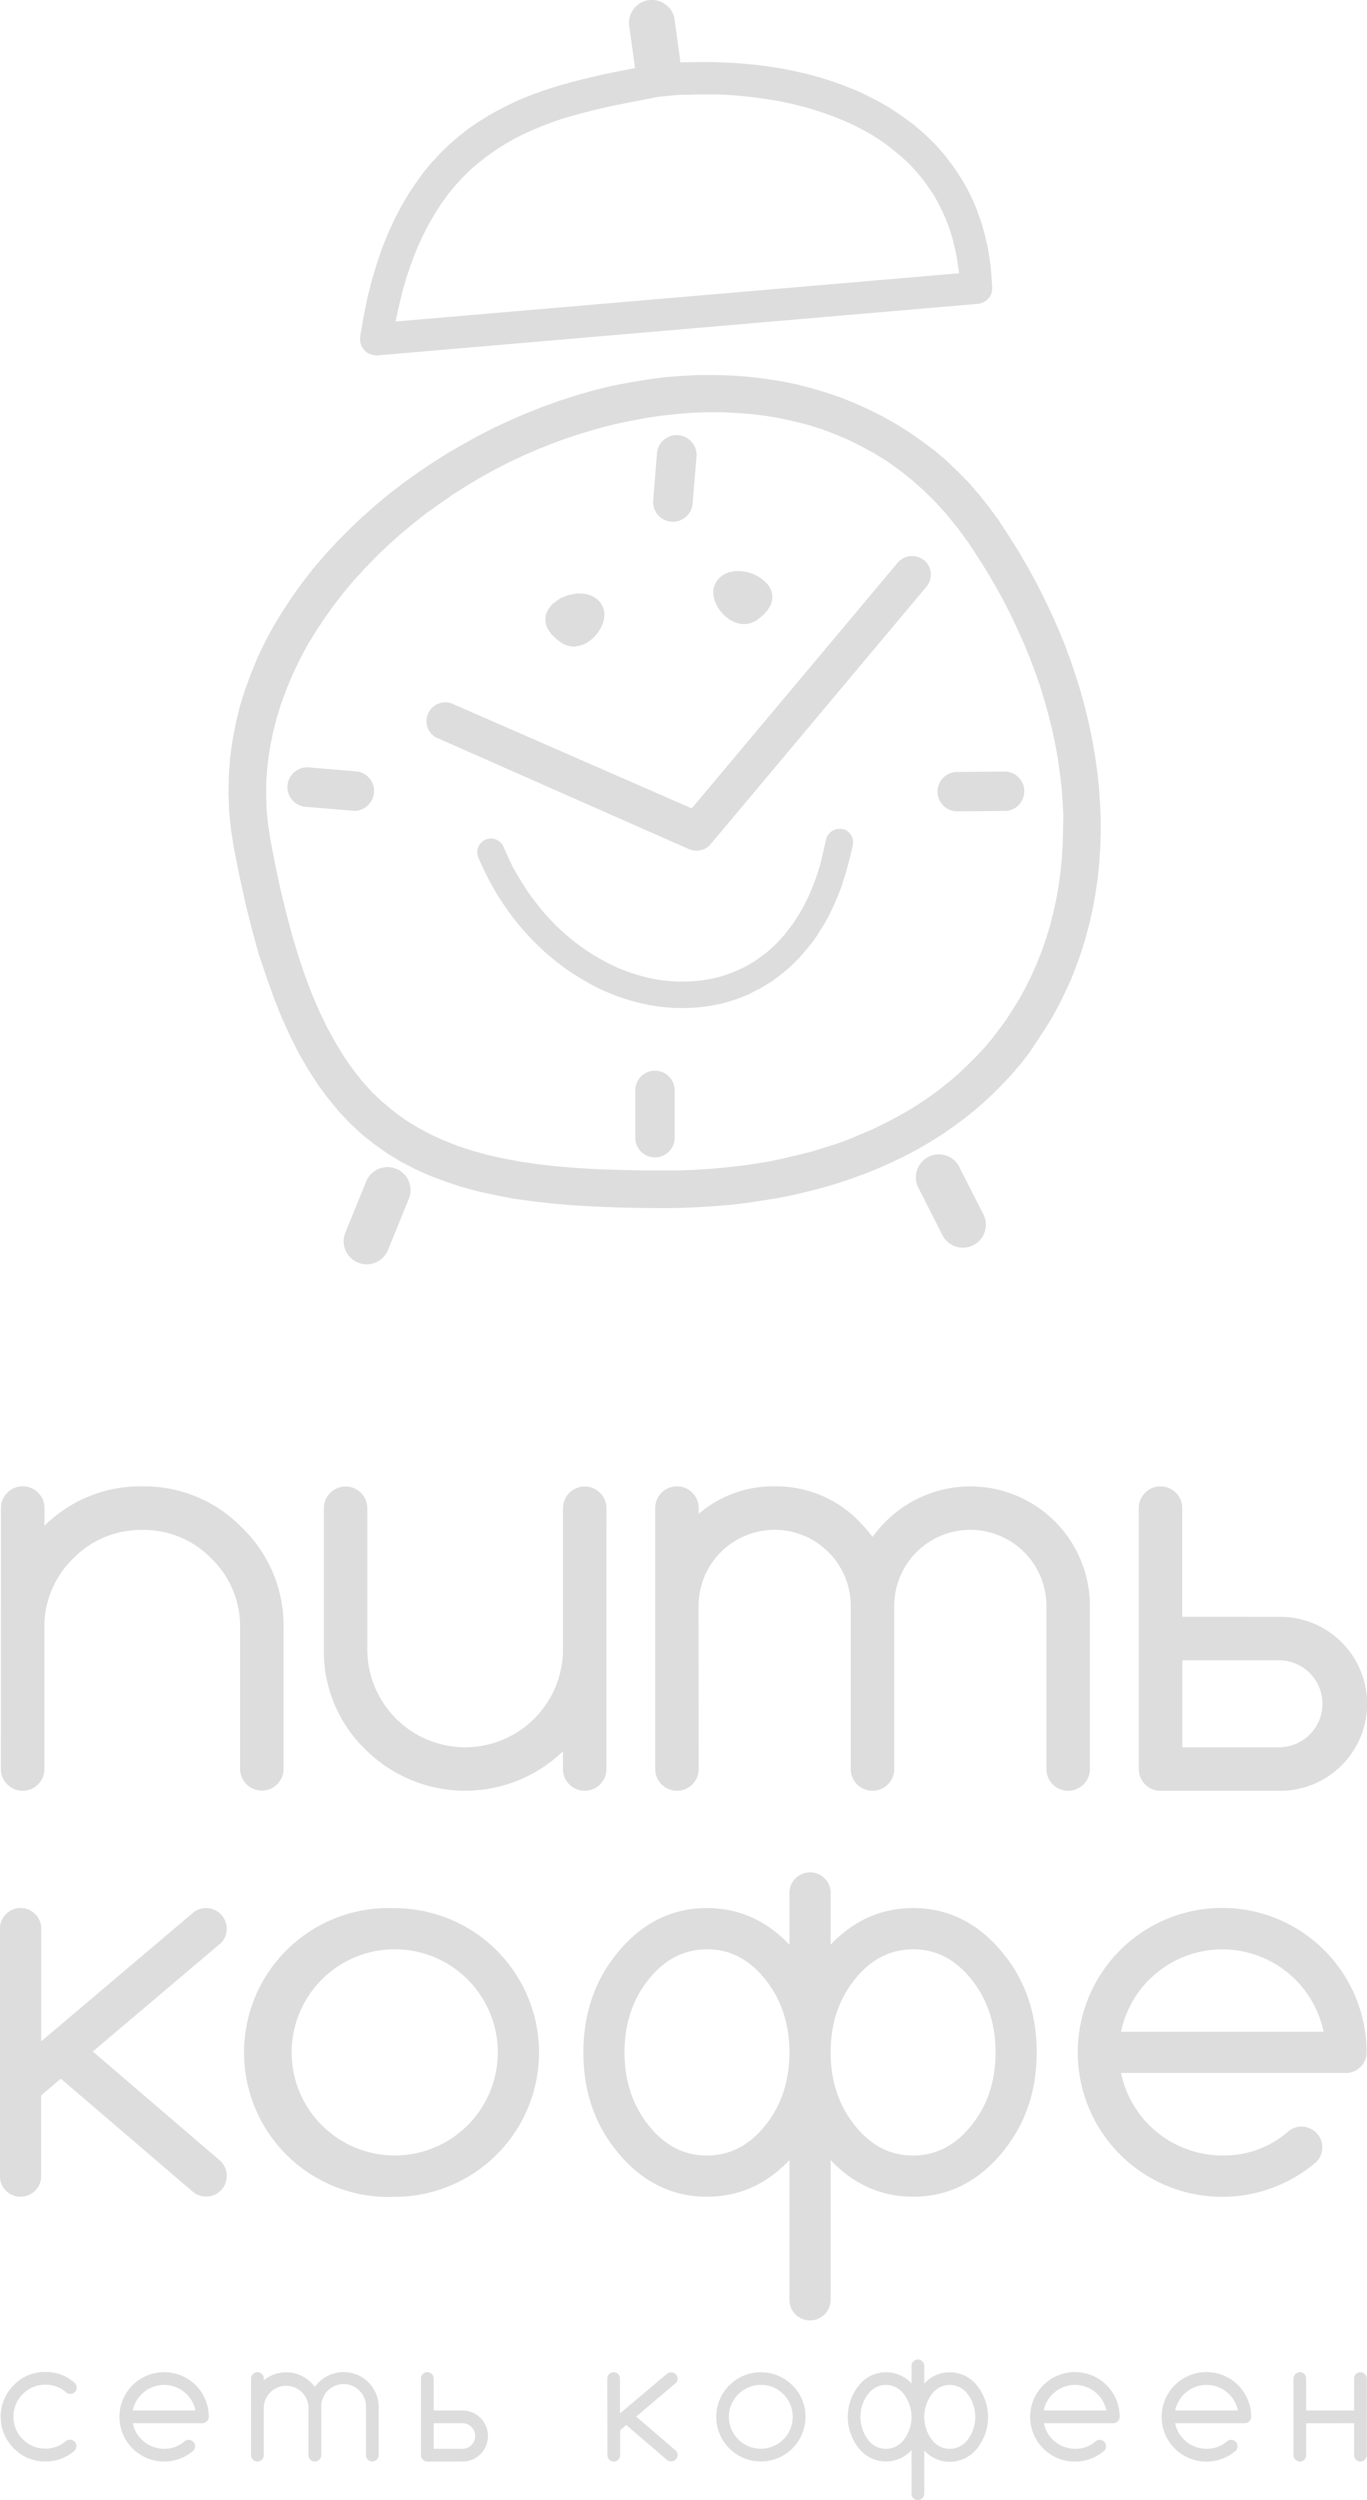 <svg xmlns="http://www.w3.org/2000/svg" viewBox="0 0 416.46 761.42"><defs><style>.cls-1{fill:#ddd;}.cls-2{fill:#ddd;}</style></defs><title>pit kofe vertical</title><g id="Layer_2" data-name="Layer 2"><g id="Layer_1-2" data-name="Layer 1"><path class="cls-1" d="M0,587.44A6,6,0,0,1,1.84,583a6,6,0,0,1,4.44-1.84A6,6,0,0,1,10.71,583a6,6,0,0,1,1.85,4.44v34.3l46.08-39a6,6,0,0,1,4.16-1.57,6.3,6.3,0,0,1,6.28,6.28,6,6,0,0,1-1.81,4.4l-39,33,39,33.44a6.25,6.25,0,0,1,1.81,4.47,6.29,6.29,0,0,1-10.36,4.79L18.53,633.13l-6,5.1V662.8a6,6,0,0,1-1.85,4.44,6,6,0,0,1-4.43,1.84,6,6,0,0,1-4.44-1.84A6,6,0,0,1,0,662.8Z"/><path class="cls-1" d="M164.22,625.12a44,44,0,0,1-44,44,44,44,0,1,1,0-87.92,44,44,0,0,1,44,44Zm-44-31.4a31.4,31.4,0,1,0,22.22,53.62,31.4,31.4,0,0,0-22.22-53.62Z"/><path class="cls-1" d="M240.5,576.56a6.28,6.28,0,0,1,12.56,0v15.75q10.6-11.15,25.12-11.15,15.62,0,26.65,12.87t11,31.09q0,18.21-11,31.09t-26.65,12.87q-14.52,0-25.12-11.15v42.55a6.28,6.28,0,0,1-12.56,0V657.94q-10.6,11.15-25.12,11.15-15.62,0-26.65-12.87t-11-31.09q0-18.21,11-31.09t26.65-12.87q14.52,0,25.12,11.15Zm-25.12,17.17q-10.44,0-17.78,9.18t-7.34,22.22q0,13,7.34,22.22t17.78,9.18q10.44,0,17.78-9.18t7.34-22.22q0-13-7.34-22.22T215.38,593.72Zm62.8,0q-10.44,0-17.78,9.18t-7.34,22.22q0,13,7.34,22.22t17.78,9.18q10.44,0,17.78-9.18t7.34-22.22q0-13-7.34-22.22T278.18,593.72Z"/><path class="cls-1" d="M396.56,647.73a6.3,6.3,0,0,1,6.28,6.28,6.25,6.25,0,0,1-1.81,4.47,44,44,0,1,1,15.31-33.36,6.3,6.3,0,0,1-6.28,6.28H341.53a31.55,31.55,0,0,0,30.85,25.12,29.64,29.64,0,0,0,20.25-7.46A6.25,6.25,0,0,1,396.56,647.73Zm6.67-28.89a31.51,31.51,0,0,0-61.7,0Z"/><path class="cls-1" d="M203.77,327.85a6,6,0,0,0-10.23,4.23v14.44a6,6,0,0,0,12,0V332.09A5.77,5.77,0,0,0,203.77,327.85Z"/><path class="cls-1" d="M310.32,245.22A6,6,0,0,0,306,235l-14.44.12a6,6,0,0,0,.1,12L306.1,247A5.77,5.77,0,0,0,310.32,245.22Z"/><path class="cls-1" d="M210.7,134.64A6,6,0,0,0,200.15,138L199,152.4a6,6,0,0,0,12,1l1.2-14.39A5.77,5.77,0,0,0,210.7,134.64Z"/><path class="cls-1" d="M111.85,245.49a6,6,0,0,0-3.37-10.55l-14.39-1.2a6,6,0,0,0-1,12l14.39,1.2A5.77,5.77,0,0,0,111.85,245.49Z"/><path class="cls-2" d="M.29,459.34a6.38,6.38,0,0,1,1.95-4.68,6.38,6.38,0,0,1,4.68-1.95,6.38,6.38,0,0,1,4.68,1.95,6.38,6.38,0,0,1,1.95,4.68v5.38a41.36,41.36,0,0,1,29.8-12,41.47,41.47,0,0,1,30.42,12.62,41.47,41.47,0,0,1,12.62,30.42v43a6.62,6.62,0,0,1-13.25,0v-43A28.71,28.71,0,0,0,64.4,474.7,28.71,28.71,0,0,0,43.33,466a28.71,28.71,0,0,0-21.07,8.73,28.71,28.71,0,0,0-8.73,21.07v43a6.38,6.38,0,0,1-1.95,4.68,6.38,6.38,0,0,1-4.68,1.95,6.38,6.38,0,0,1-4.68-1.95,6.38,6.38,0,0,1-1.95-4.68Z"/><path class="cls-2" d="M184.75,538.81a6.62,6.62,0,0,1-13.25,0v-5.38a43,43,0,0,1-60.22-.62,41.46,41.46,0,0,1-12.62-30.42v-43a6.62,6.62,0,0,1,13.25,0v43a29.82,29.82,0,0,0,29.8,29.8,29.82,29.82,0,0,0,29.8-29.8v-43a6.62,6.62,0,0,1,13.25,0Z"/><path class="cls-2" d="M212.86,538.81a6.62,6.62,0,0,1-13.25,0V459.34a6.62,6.62,0,0,1,13.25,0v1.74A34.69,34.69,0,0,1,236,452.72a35.09,35.09,0,0,1,25.75,10.68,40.74,40.74,0,0,1,4.06,4.72,40.74,40.74,0,0,1,4.06-4.72,36.42,36.42,0,0,1,62.17,25.75v49.67a6.62,6.62,0,0,1-13.25,0V489.14a23.18,23.18,0,1,0-46.36,0v49.67a6.62,6.62,0,0,1-13.25,0V489.14a23.18,23.18,0,1,0-46.36,0Z"/><path class="cls-2" d="M360.17,459.34v33.11H390a26.49,26.49,0,1,1,0,53H353.55a6.64,6.64,0,0,1-6.62-6.62V459.18a6.52,6.52,0,0,1,2-4.55,6.31,6.31,0,0,1,4.64-1.9,6.64,6.64,0,0,1,6.62,6.62ZM390,532.19a13.25,13.25,0,0,0,0-26.49h-29.8v26.49Z"/><path class="cls-2" d="M21.36,743.08a1.84,1.84,0,0,1,1.37.58A1.86,1.86,0,0,1,23.3,745a2.06,2.06,0,0,1-.6,1.44,13.1,13.1,0,0,1-8.88,3.28,13.1,13.1,0,0,1-9.62-4,13.61,13.61,0,0,1,0-19.27,13.1,13.1,0,0,1,9.62-4,13.09,13.09,0,0,1,8.88,3.28,1.92,1.92,0,0,1,.67,1.5,1.83,1.83,0,0,1-.56,1.37,2,2,0,0,1-2.61.14,9.35,9.35,0,0,0-6.38-2.41,9.43,9.43,0,0,0-6.88,2.85,9.74,9.74,0,0,0,0,13.77,9.43,9.43,0,0,0,6.88,2.85,9.3,9.3,0,0,0,6.35-2.38A1.92,1.92,0,0,1,21.36,743.08Z"/><path class="cls-2" d="M57.49,743.14a1.91,1.91,0,0,1,1.38.56,1.89,1.89,0,0,1,.57,1.38,1.94,1.94,0,0,1-.56,1.38,13.63,13.63,0,0,1-18.5-.7A13.61,13.61,0,0,1,50,722.52a13.59,13.59,0,0,1,13.61,13.61,2,2,0,0,1-1.94,1.94H40.46A9.76,9.76,0,0,0,50,745.86a9.23,9.23,0,0,0,6.28-2.31A1.91,1.91,0,0,1,57.49,743.14Zm2.07-8.95a9.75,9.75,0,0,0-16.43-4.94,9.37,9.37,0,0,0-2.67,4.94Z"/><path class="cls-2" d="M80.36,747.81a1.94,1.94,0,0,1-1.94,1.94,2,2,0,0,1-1.94-1.94V724.46a2,2,0,0,1,1.94-1.94,1.94,1.94,0,0,1,1.94,1.94V725a10.7,10.7,0,0,1,14.38.68A12.48,12.48,0,0,1,95.93,727a12.48,12.48,0,0,1,1.19-1.38,10.69,10.69,0,0,1,18.25,7.57v14.59a2,2,0,0,1-1.94,1.94,1.84,1.84,0,0,1-1.37-.57,1.86,1.86,0,0,1-.57-1.37V733.22a6.81,6.81,0,1,0-13.61,0v14.59a2,2,0,0,1-1.94,1.94,1.89,1.89,0,0,1-1.38-.57,1.86,1.86,0,0,1-.58-1.37V733.22a6.81,6.81,0,0,0-13.61,0Z"/><path class="cls-2" d="M132.12,724.46v9.73h8.76a7.78,7.78,0,1,1,0,15.56h-10.7a2,2,0,0,1-1.94-1.94V724.42a1.92,1.92,0,0,1,.59-1.34,1.85,1.85,0,0,1,1.35-.56,1.94,1.94,0,0,1,1.94,1.94Zm8.76,21.4a3.75,3.75,0,0,0,2.75-1.15,3.88,3.88,0,0,0,0-5.49,3.75,3.75,0,0,0-2.75-1.15h-8.76v7.79Z"/><path class="cls-2" d="M185,724.46a2,2,0,0,1,1.94-1.94,1.94,1.94,0,0,1,1.94,1.94v10.63L203.21,723a2,2,0,0,1,3.24,1.45,1.9,1.9,0,0,1-.56,1.37l-12.08,10.24,12.08,10.36a1.93,1.93,0,0,1,.56,1.38,2,2,0,0,1-3.22,1.48l-12.45-10.67-1.85,1.59v7.61a1.94,1.94,0,0,1-1.94,1.94,2,2,0,0,1-1.94-1.94Z"/><path class="cls-2" d="M245.39,736.13a13.59,13.59,0,1,1-4-9.63A13.15,13.15,0,0,1,245.39,736.13Zm-13.61-9.73a9.72,9.72,0,1,0,6.88,2.85A9.43,9.43,0,0,0,231.78,726.4Z"/><path class="cls-2" d="M277.7,720.59a1.94,1.94,0,0,1,1.94-1.94,2,2,0,0,1,1.94,1.94V726a10.37,10.37,0,0,1,7.77-3.45,10.53,10.53,0,0,1,8.26,4,15.32,15.32,0,0,1,0,19.27,10.53,10.53,0,0,1-8.26,4,10.37,10.37,0,0,1-7.77-3.45v13.18a2,2,0,0,1-1.94,1.94,1.94,1.94,0,0,1-1.94-1.94V746.3a10.53,10.53,0,0,1-16-.53,15.27,15.27,0,0,1,0-19.27,10.53,10.53,0,0,1,16-.53Zm-7.79,5.82a6.83,6.83,0,0,0-5.5,2.85,11.51,11.51,0,0,0,0,13.77,6.74,6.74,0,0,0,11,0,11.51,11.51,0,0,0,0-13.77A6.83,6.83,0,0,0,269.91,726.4Zm19.44,0a6.86,6.86,0,0,0-5.5,2.85,11.56,11.56,0,0,0,0,13.77,6.75,6.75,0,0,0,11,0,11.56,11.56,0,0,0,0-13.77A6.87,6.87,0,0,0,289.35,726.4Z"/><path class="cls-2" d="M335,743.14a1.91,1.91,0,0,1,1.38.56,1.89,1.89,0,0,1,.57,1.38,1.93,1.93,0,0,1-.56,1.38,13.64,13.64,0,1,1,4.73-10.33,2,2,0,0,1-1.94,1.94H318a9.76,9.76,0,0,0,9.55,7.79,9.23,9.23,0,0,0,6.28-2.31A1.91,1.91,0,0,1,335,743.14Zm2.07-8.95a9.75,9.75,0,0,0-19.1,0Z"/><path class="cls-2" d="M375.06,743.14a1.91,1.91,0,0,1,1.38.56,1.89,1.89,0,0,1,.57,1.38,1.93,1.93,0,0,1-.56,1.38,13.64,13.64,0,1,1,4.73-10.33,2,2,0,0,1-1.94,1.94H358a9.76,9.76,0,0,0,9.55,7.79,9.23,9.23,0,0,0,6.28-2.31A1.91,1.91,0,0,1,375.06,743.14Zm2.07-8.95a9.75,9.75,0,0,0-19.1,0Z"/><path class="cls-2" d="M397.93,738.08v9.73a1.94,1.94,0,0,1-1.94,1.94,2,2,0,0,1-1.94-1.94V724.46a2,2,0,0,1,1.94-1.94,1.94,1.94,0,0,1,1.94,1.94v9.73h14.6v-9.73a1.85,1.85,0,0,1,.56-1.37,1.89,1.89,0,0,1,1.38-.57,2,2,0,0,1,1.94,1.94v23.34a2,2,0,0,1-1.94,1.94,1.89,1.89,0,0,1-1.38-.57,1.85,1.85,0,0,1-.56-1.37v-9.73Z"/><polygon class="cls-2" points="217.38 181.55 217.54 182.18 217.69 182.81 217.89 183.43 218.23 184.07 218.54 184.66 218.84 185.27 219.26 185.84 219.69 186.37 220.15 186.89 220.62 187.4 221.14 187.88 221.71 188.29 222.25 188.72 222.88 189.04 223.44 189.35 224.08 189.61 224.77 189.82 225.38 189.98 226.07 190.08 226.69 190.08 227.37 190.08 228.06 189.93 228.72 189.78 229.35 189.5 230.06 189.2 230.72 188.77 231.93 187.83 232.93 186.89 233.75 185.95 234.38 185.01 234.85 184.07 235.17 183.18 235.28 182.28 235.28 181.4 235.17 180.56 234.91 179.78 234.55 178.99 234.08 178.25 233.5 177.57 232.82 176.95 232.08 176.32 231.31 175.8 230.45 175.33 229.58 174.9 228.64 174.54 227.69 174.27 226.69 174.07 225.75 173.97 224.77 173.92 223.82 173.97 222.88 174.12 221.92 174.33 221.1 174.7 220.31 175.11 219.53 175.69 218.9 176.32 218.27 177.1 217.8 177.98 217.59 178.52 217.44 179.1 217.32 179.72 217.28 180.29 217.32 180.93 217.38 181.55"/><polygon class="cls-2" points="166.56 190.92 167.05 191.81 167.66 192.75 168.5 193.69 169.49 194.64 170.75 195.57 171.37 195.98 172.06 196.36 172.69 196.56 173.36 196.78 174.05 196.89 174.73 196.94 175.41 196.89 176.03 196.78 176.72 196.62 177.35 196.41 177.97 196.2 178.54 195.89 179.17 195.53 179.76 195.1 180.29 194.69 180.81 194.22 181.27 193.75 181.75 193.17 182.16 192.64 182.57 192.06 182.9 191.49 183.2 190.86 183.52 190.24 183.73 189.61 183.89 188.98 184.05 188.35 184.1 187.79 184.15 187.15 184.1 186.53 183.99 185.95 183.84 185.37 183.63 184.8 183.16 183.9 182.57 183.12 181.9 182.5 181.17 181.98 180.32 181.5 179.5 181.19 178.6 180.93 177.66 180.83 176.66 180.78 175.73 180.78 174.73 180.93 173.74 181.14 172.79 181.4 171.85 181.76 170.96 182.13 170.13 182.59 169.35 183.18 168.61 183.75 167.92 184.38 167.41 185.11 166.89 185.84 166.52 186.59 166.26 187.4 166.16 188.24 166.16 189.08 166.31 189.98 166.56 190.92"/><path class="cls-2" d="M335.11,244.45l-.31-4.76-.53-4.76-.68-4.82-.84-4.81-1-4.81-1.15-4.83-1.3-4.8L327.79,206l-1.63-4.81-1.76-4.82-2-4.81-2.1-4.76L318,182l-2.4-4.75L313,172.55l-2.72-4.67-2.93-4.65-3-4.61-2.92-4-3-3.82-3.18-3.66-3.37-3.45-3.44-3.3-3.61-3.09L281,134.45l-3.88-2.71-4-2.52-4.08-2.3-4.25-2.14-4.28-1.94-4.39-1.77-4.51-1.53L247,118.18,242.4,117l-4.77-.94-4.87-.74-4.86-.58-5-.36-5.07-.15-5.08,0-5.19.27-5.18.41-5.23.69-5.28.89-5.34,1-5.33,1.31-5.34,1.52-5.38,1.73L165.06,124l-5.39,2.15-4.77,2.09-4.71,2.2-4.66,2.41-4.64,2.56-4.61,2.67-4.56,2.88-4.44,3-4.39,3.14-4.3,3.3-4.13,3.45-4.08,3.61-3.93,3.72-3.82,3.87L99,169l-3.5,4.08-3.3,4.24-3.12,4.35-2.94,4.44-2.78,4.54-2.52,4.67-2.3,4.76-2,4.88-1.85,5L73.11,215l-1.25,5.14-1,5.23-.75,5.32-.4,5.4-.1,5.5.19,5.54.58,5.61.89,5.66L73,267.05l1.79,8.17,1.92,7.68,2,7.33L81,297.1l2.31,6.49,2.4,6.08,2.58,5.7,2.66,5.29,2.87,5,3,4.66,3.14,4.24,3.29,4,3.46,3.67,3.61,3.34,3.8,3,4,2.83,4.14,2.51,4.35,2.26,4.53,2,4.72,1.77,4.92,1.63,5.11,1.36,5.3,1.15,5.54,1.06,5.76.78,6,.67,6.23.55,6.44.35,6.64.27,6.9.16,7.11.06,5.34-.06,5.2-.22,5.12-.31,5-.41,5-.59,4.86-.74,4.78-.77,4.67-.94,4.59-1.09,4.5-1.16,4.4-1.31,4.31-1.46,4.18-1.53,4.07-1.66,4-1.78,3.93-1.89,3.76-2,3.68-2.14,3.55-2.21,3.46-2.41,3.35-2.45,3.24-2.56,3.15-2.73,3-2.83,2.87-2.92,2.78-3,2.66-3.13,2.52-3.31L316,317l2.26-3.45,2.22-3.56,2-3.68,2-4,1.85-4.08,1.61-4.14,1.51-4.23,1.31-4.29,1.16-4.39,1-4.4.79-4.51.68-4.48.47-4.61.32-4.61.15-4.66v-4.71ZM323.86,253l-.11,4.29-.26,4.23-.42,4.2-.57,4.14-.73,4.13-.89,4-1,4-1.2,3.94-1.34,3.86-1.54,3.83-1.65,3.71-1.8,3.61-1.82,3.35-2,3.18-2,3.14-2.21,3-2.23,2.93-2.42,2.82-2.57,2.72-2.61,2.61-2.72,2.57-2.82,2.39-3,2.37-3,2.19-3.18,2.15-3.25,2-3.34,1.88-3.46,1.83-3.55,1.73-3.67,1.57L258.67,347l-3.87,1.41-3.93,1.24-4,1.21-4.13,1-4.18,1-4.29.9-4.39.73-4.5.63-4.55.48-4.62.42-4.76.3-4.76.17-4.93,0-6.89,0-6.65-.17-6.39-.2-6.12-.37-5.92-.48-5.6-.63-5.38-.78-5.19-.95-4.91-1.1L144,350.52l-4.49-1.47-4.29-1.68-4.1-1.88-3.91-2.1-3.72-2.3-3.51-2.57-3.4-2.82-3.2-3-3-3.34-2.88-3.67-2.73-3.93-2.56-4.19L99.7,313l-2.36-4.86L95.13,303,93,297.4l-2-5.92-1.88-6.22-1.78-6.65-1.72-7L84,264.18l-1.52-7.85-.77-4.86-.49-4.87-.14-4.81.09-4.77.42-4.71.68-4.72L83.2,223l1.16-4.57,1.42-4.5,1.67-4.44,1.85-4.4,2.08-4.29,2.25-4.25,2.52-4.13,2.66-4,2.82-4,3-3.87,3.19-3.78,3.35-3.66,3.45-3.56,3.58-3.46,3.76-3.35,3.82-3.19,3.92-3.09,4.09-2.92,4.13-2.88,4.2-2.67,4.28-2.56,4.35-2.4,4.4-2.26,4.45-2.09,4.48-1.93,3.93-1.57,4.09-1.51,4.08-1.36,4.17-1.26,4.27-1.2,4.27-1,4.36-.89,4.35-.78,4.38-.63,4.46-.47,4.38-.36,4.45-.16h4.47l4.44.21,4.39.31,4.41.53,4.4.74,4.28.94,4.35,1.08,4.25,1.31,4.17,1.58,4.15,1.77,4,2,4,2.19,3.94,2.46,3.8,2.72,3.73,3,3.59,3.19,3.47,3.45,3.39,3.77,3.24,4,3.16,4.29,2.81,4.29,2.72,4.29,2.57,4.35,2.42,4.34,2.25,4.39,2.09,4.4,2,4.44,1.83,4.4,1.68,4.44,1.57,4.45,1.36,4.5,1.25,4.45,1.11,4.45.93,4.45.79,4.39.62,4.44.54,4.4.3,4.36.21,4.33Z"/><path class="cls-2" d="M109.8,104.31l.15.53.15.53.28.46.31.47.37.43.4.36.43.36.48.26.53.21.51.16.52.12.57.05H115l182.85-15.7.46-.06.49-.1.41-.17.47-.21.36-.2.37-.26.38-.31.3-.33.32-.35.24-.38.22-.42.17-.41.15-.47,0-.47.08-.47,0-.48-.12-1.89-.14-1.83L301.89,82l-.22-1.83-.24-1.73-.28-1.78-.31-1.72-.42-1.68-.37-1.67-.48-1.68-.45-1.62-.54-1.62L298,65.07l-.57-1.57L296.82,62l-.68-1.52-.73-1.51-.75-1.46-.78-1.41L293,54.61l-.87-1.36-.9-1.36-.93-1.36-1-1.3-1-1.32-1.05-1.31-1.08-1.21-1.11-1.26-1.21-1.2-1.19-1.15-1.21-1.15-1.32-1.16L278,37.7,275.67,36l-2.3-1.61L271,32.83l-2.41-1.41-2.45-1.31-2.47-1.25-2.45-1.16-2.52-1-2.51-1-2.57-.89L251.13,24l-2.5-.73-2.57-.68L243.54,22,241,21.43l-2.48-.48-2.46-.41-2.46-.37-2.4-.31-2.34-.25-2.31-.21-2.31-.2-2.19-.11L219.89,19l-2.09-.06-2-.05h-2l-3.69.05L207.3,19,205.52,6a6.72,6.72,0,0,0-2.7-4.6,6.95,6.95,0,0,0-9.76,1.34,6.72,6.72,0,0,0-1.36,5.16l1.76,12.83-3.13.61-3.2.63-3.24.67-3.19.74-3.29.79-3.25.83-3.24.89-3.25,1-3.25,1.1-3.23,1.21-3.2,1.3L154.85,32l-3.1,1.57-3.08,1.72-3,1.88-2.92,2-2.87,2.27-2.83,2.4-2.71,2.61-2.64,2.83-2.51,3-2.4,3.3-2.31,3.45-2.19,3.72-2.1,4-1.93,4.23-1.83,4.5-1.62,4.82-1.54,5.08-1.36,5.39-1.14,5.75-1.05,6,0,.58,0,.51ZM121.37,93.9,122.56,89l1.3-4.61,1.47-4.29,1.58-4.09,1.72-3.82,1.83-3.61,1.93-3.35,2-3.14,2.1-2.92,2.25-2.72,2.36-2.56,2.4-2.36L146,49.42l2.57-2,2.65-1.84,2.7-1.73,2.76-1.57,2.78-1.41,2.88-1.3,2.88-1.21,2.93-1.11,2.92-1,3-.89,3-.83,3.05-.78,3-.72,3-.69,6.07-1.21,2.64-.51,3.33-.64.46-.1,1.07-.21.92-.16.27-.06,2.11-.19,2.18-.22,2.21-.16,1.3,0,1,0,2.24-.1h4.71l2.36,0,2.39.11,2.41.16,2.46.22,2.42.25,2.45.32,2.46.36,2.46.37,2.41.47,2.45.52,2.4.57,2.42.63,2.36.73,2.35.74,2.36.83,2.29.88,2.27.94,2.25,1,2.19,1.1,2.15,1.16L266,41.31l2,1.31L270,44l1.87,1.48L273.78,47l1,.88,1,.9.95.89.89.94.9.93.87,1,.84,1,.8,1,.79,1,.72,1.05.74,1.1.73,1,.68,1.11.62,1.09.63,1.14.57,1.17.58,1.15.53,1.19.51,1.21.48,1.21.48,1.25.42,1.26.41,1.29.36,1.27.32,1.31.3,1.36L291.2,77l.28,1.36.2,1.42.21,1.36.21,1.41.08.68L120.52,97.93Z"/><path class="cls-2" d="M281.55,170.69a5.76,5.76,0,0,0-8.08.72l-62.73,74.81-73-31.91v0a5.73,5.73,0,0,0-4.59,10.49h0l.11,0,0,0,76.36,33.72h0a5.73,5.73,0,0,0,6.53-1c.24-.24,66.11-78.84,66.11-78.84a5.76,5.76,0,0,0-.73-8.08Z"/><path class="cls-2" d="M120.67,356a7,7,0,0,0-9.11,3.83l-6.35,15.6a7,7,0,0,0,13,5.28l6.35-15.6a7,7,0,0,0-3.84-9.11Z"/><path class="cls-2" d="M292.11,355.15a7,7,0,0,0-12.47,6.33l7.62,15a7,7,0,0,0,12.47-6.33Z"/><path class="cls-2" d="M256.72,252.56a4.23,4.23,0,0,0-5.07,3.15l-.19.83h0l-.09.42-1.3,5.59-.18.68-.62,2.14-.68,2-.75,2-.78,1.94-.82,1.88-.9,1.83-.94,1.78-1,1.68-1,1.63-1.11,1.62-1.15,1.46L239,284.69l-1.2,1.36-1.25,1.31-1.31,1.25-1.35,1.21-1.42,1.1L231,292l-1.45,1-1.52.88-1.57.85-1.63.73-1.61.72-1.69.59-1.67.58-1.76.47-1.8.37-1.76.31-1.89.26-2.14.14-2.19.06h-2.2l-2.21-.16-2.21-.21-2.13-.36-2.2-.42-2.15-.59-2.14-.62-2.1-.73-2.08-.79-2.09-.94-2-1-2-1.09-2-1.17-1.94-1.25-1.94-1.35L175,286.84l-1.83-1.52-1.83-1.57-1.74-1.63-1.71-1.77-1.63-1.78-1.63-1.9-1.51-1.92-1.52-2-1.43-2.08-1.35-2.15-1.31-2.19-1.26-2.25-.73-1.46-2.23-4.92a4.17,4.17,0,0,0-7.59,3.44l.67,1.47h0l1.21,2.67.17.34,1.14,2.29,1.41,2.56.81,1.36.65,1.1,1.57,2.41,1.63,2.34,1.66,2.24,1.79,2.21,1.83,2.09,1.88,2,1.93,1.93,2,1.88,2.09,1.78,2.1,1.67,2.13,1.62,2.21,1.47,2.25,1.4,2.31,1.37,2.28,1.22,2.36,1.15,2.42,1,2.41.94,2.4.77,2.47.73,2.51.58,2.45.51,2.52.38,2.49.25,2.58.17,2.51,0,2.55-.1,2.52-.21,2.21-.26,2.07-.41,2.17-.43,2-.57,2-.62,2-.74,1.94-.79,1.89-1,1.82-.92,1.84-1.11,1.78-1.1,1.66-1.25,1.68-1.32,1.61-1.35,1.59-1.47,1.51-1.51,1.41-1.62,1.42-1.68,1.37-1.73,1.3-1.83,1.21-1.94,1.2-1.94,1.12-2,1-2.09,1-2.14.94-2.26.89-2.29.41-1.24.37-1.14.74-2.39.68-2.5.38-1.52.17-.57.81-3.47a4.24,4.24,0,0,0-3.15-5.07Z"/></g></g></svg>

